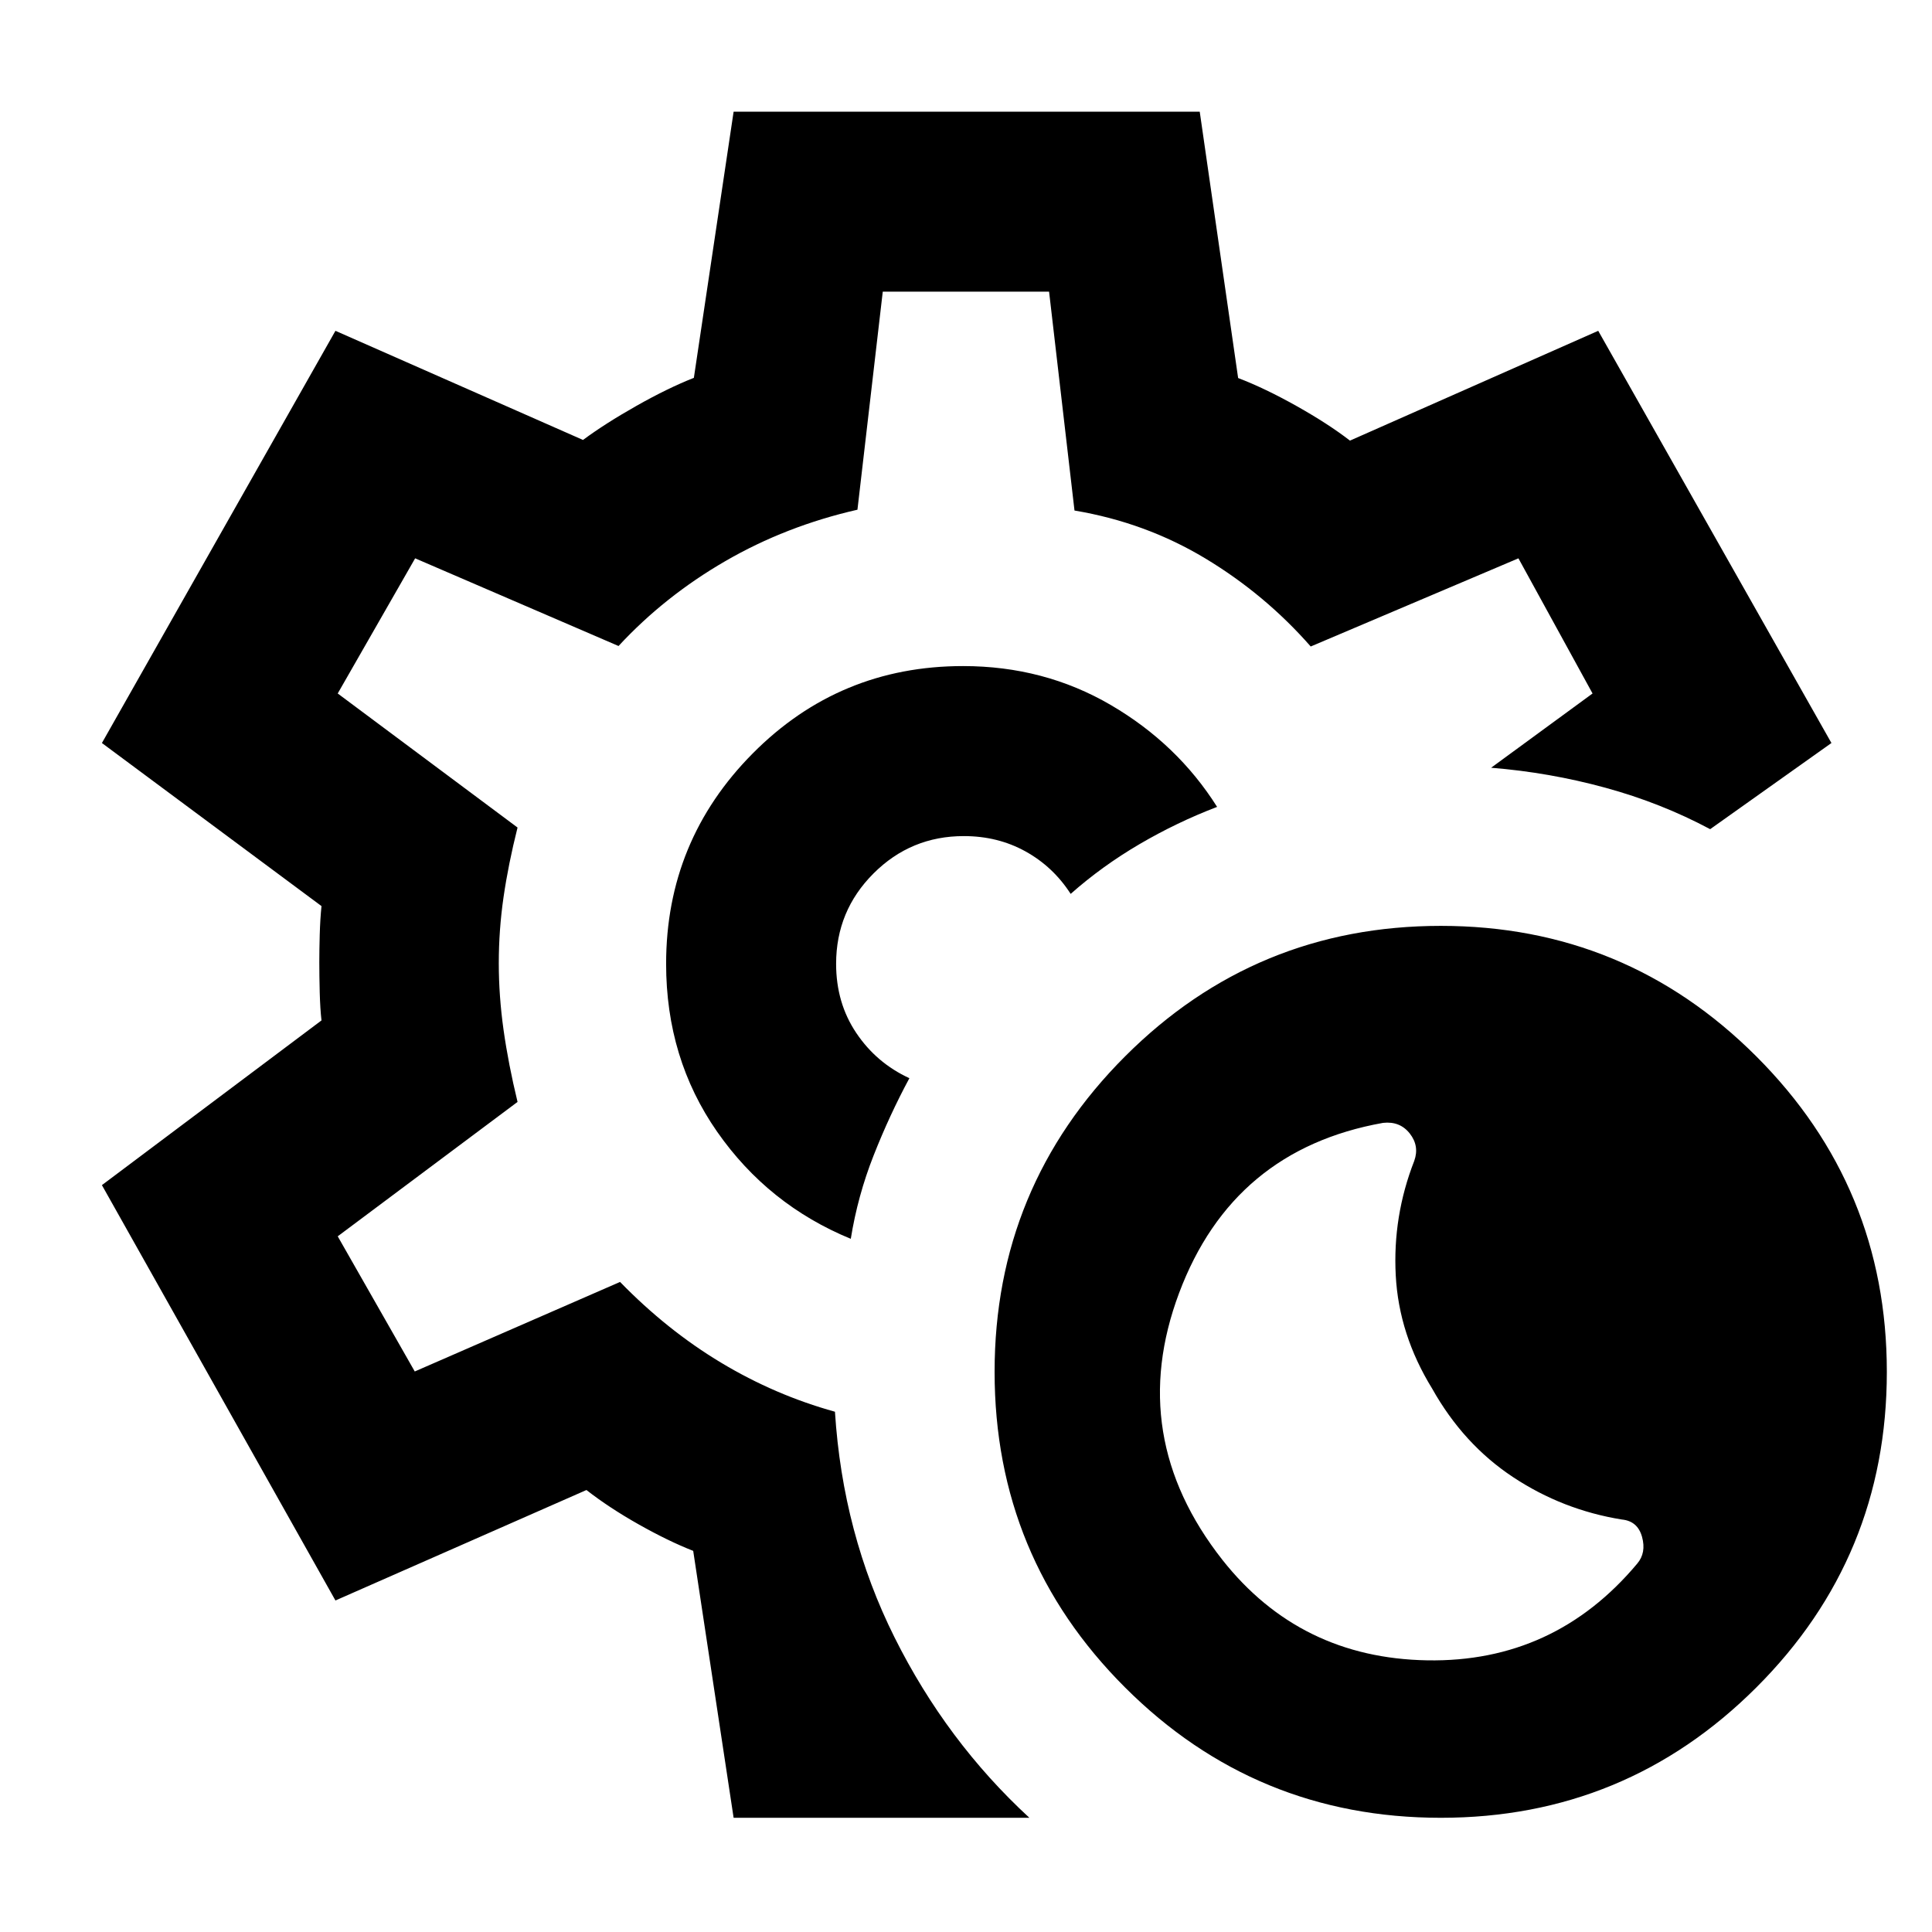 <svg xmlns="http://www.w3.org/2000/svg" height="40" viewBox="0 -960 960 960" width="40"><path d="M715.94-56.75q-92.07 0-156.9-64.76-64.83-64.75-64.83-156.82 0-91.91 64.83-156.76t156.9-64.85q91.91 0 156.77 64.85 64.85 64.85 64.85 156.76 0 92.07-64.85 156.82-64.86 64.76-156.77 64.76Zm97.58-126.29q4.57-5.37 2.41-13.27-2.17-7.89-10.03-8.65-29.4-4.74-54.08-21.07t-40.19-43.98q-16.53-26.85-18.09-56.24-1.56-29.38 9.19-56.91 2.66-7.41-2.23-13.62-4.89-6.21-13.28-5.27-74.64 13.33-101.34 84.56-26.7 71.22 21.54 132.6 38.56 48.8 101.75 49.9 63.19 1.09 104.35-48.05ZM479.91-481.09ZM364.53-56.75l-20.08-132.63q-12.36-4.85-27.08-13.15-14.71-8.3-25.97-17.09l-124.72 54.89L50.64-371.12l109.11-81.84q-.66-5.6-.88-13.95-.21-8.35-.21-15 0-5.72.21-13.57.22-7.85.88-14.29L50.64-590.8l116.04-204.82 123.01 54.23q11.01-8.15 26.57-16.95 15.56-8.8 28.52-13.91l19.75-132.25h231.61l19.08 132.34q13.36 5.11 29.12 13.96 15.75 8.86 26.45 17.14l123.36-54.56L910.03-590.8l-60.26 42.81q-24.44-13.05-52.14-20.61-27.71-7.57-56.7-9.91l50.4-36.9-36.83-67.16-103.21 43.81q-22.71-25.89-52.38-43.76-29.68-17.87-65-23.8l-12.63-108.76h-82.64l-12.58 108.35q-35.51 8.09-65.66 25.55-30.15 17.45-53.06 42.18l-101.06-43.57-38.47 67.16 89.35 66.61q-4.57 18.18-6.95 34.54-2.37 16.35-2.37 32.88 0 16.24 2.37 33.15 2.38 16.9 6.95 35.77l-89.35 66.78 38.28 67.16 102.01-44.49q23.39 24.02 50.21 40.13 26.82 16.12 56.57 24.36 3.85 60.53 29.62 112.16 25.78 51.64 66.99 89.61H364.53Zm58.22-287.68q3.42-21.32 11.35-41.44 7.94-20.13 17.77-38.38-16.36-7.54-26.38-22.46-10.03-14.91-10.03-34.38 0-26.31 18.58-44.89 18.57-18.57 44.88-18.57 16.9 0 30.64 7.61 13.75 7.61 22.45 21.11 15.59-13.8 34.18-24.7 18.59-10.89 38.58-18.53-19.76-31.32-52.87-50.65-33.11-19.32-73.36-19.32-61.44 0-104.5 43.39-43.05 43.39-43.05 104.55 0 47.05 25.32 83.4 25.32 36.34 66.44 53.26Z"/></svg>